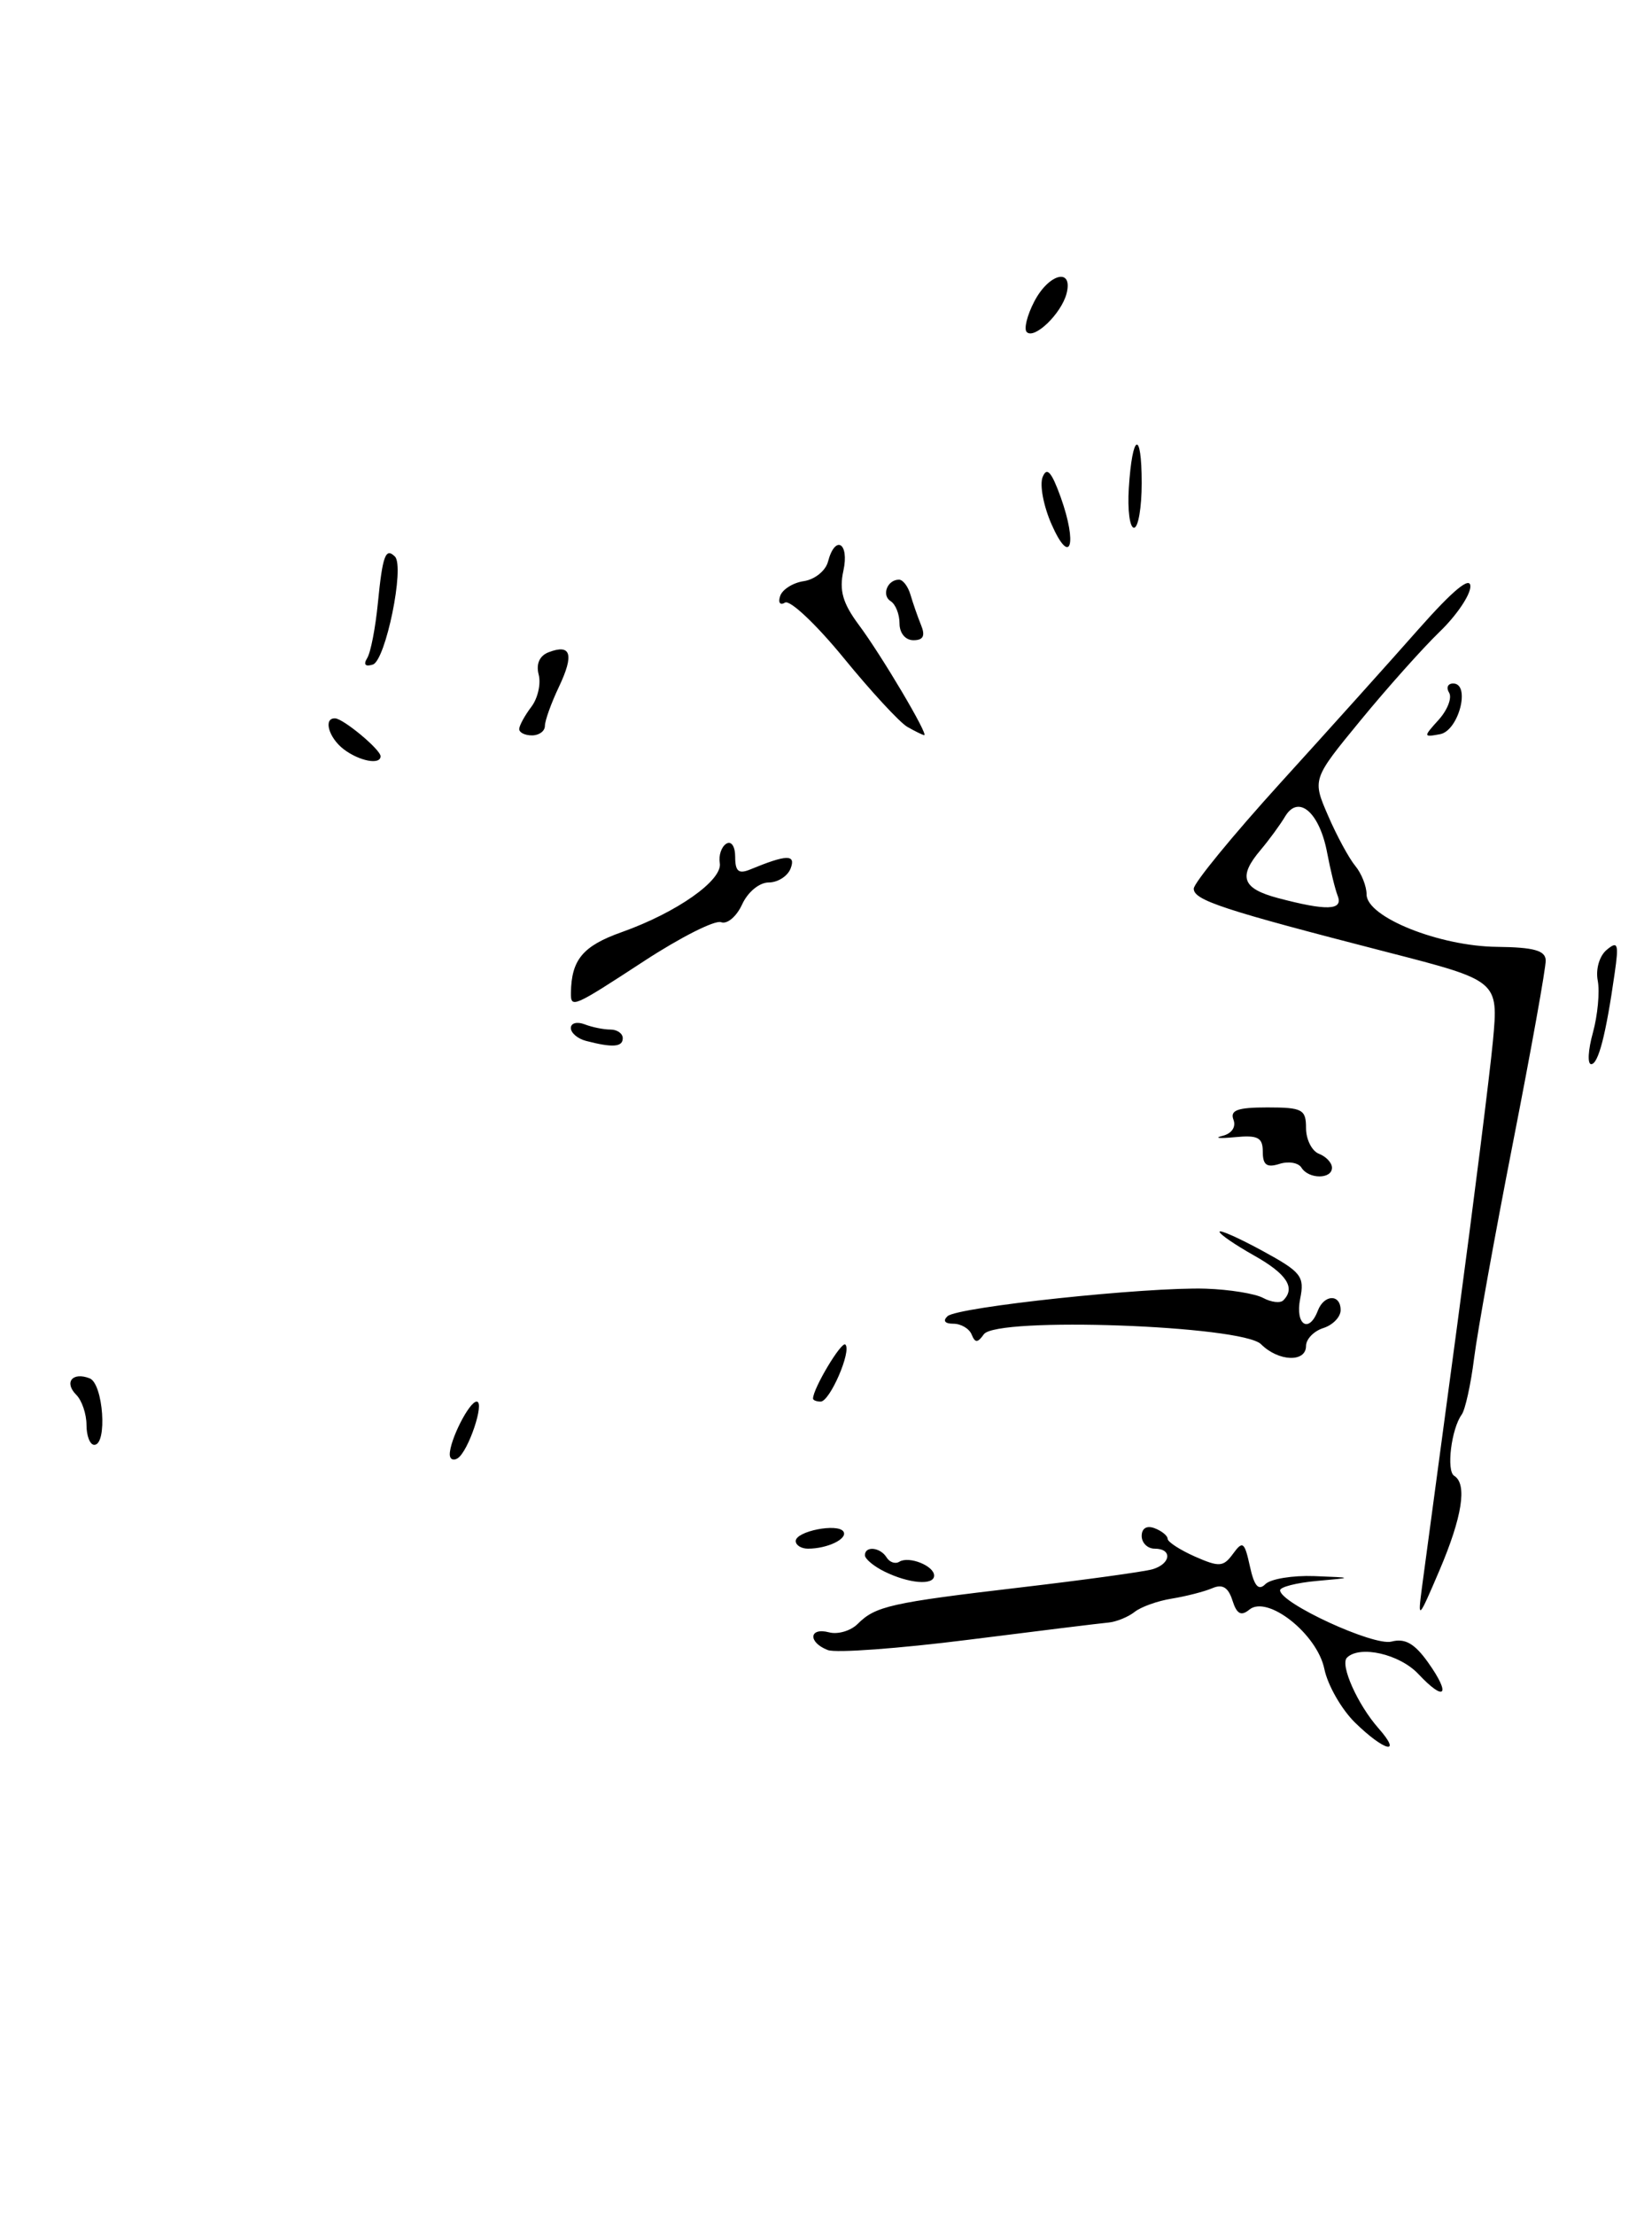 <?xml version="1.0" encoding="UTF-8" standalone="no"?>
<!DOCTYPE svg PUBLIC "-//W3C//DTD SVG 1.1//EN" "http://www.w3.org/Graphics/SVG/1.1/DTD/svg11.dtd" >
<svg xmlns="http://www.w3.org/2000/svg" xmlns:xlink="http://www.w3.org/1999/xlink" version="1.1" viewBox="0 0 191 256">
 <g >
 <path fill="currentColor"
d=" M 122.64 57.48 C 121.58 54.54 121.04 53.92 120.55 55.13 C 120.18 56.03 120.65 58.51 121.59 60.63 C 123.75 65.52 124.60 62.98 122.64 57.48 Z  M 156.65 199.09 C 155.09 197.55 153.50 194.77 153.12 192.91 C 152.29 188.86 146.53 184.31 144.44 186.05 C 143.49 186.83 142.99 186.56 142.49 184.98 C 142.01 183.47 141.34 183.06 140.16 183.57 C 139.25 183.96 137.15 184.50 135.50 184.77 C 133.85 185.03 131.90 185.73 131.17 186.32 C 130.43 186.90 129.08 187.45 128.17 187.54 C 127.25 187.62 119.96 188.52 111.96 189.53 C 103.96 190.54 96.65 191.08 95.71 190.72 C 93.40 189.83 93.52 188.06 95.85 188.67 C 96.87 188.94 98.35 188.50 99.15 187.71 C 101.22 185.64 102.94 185.25 118.00 183.48 C 125.42 182.61 132.29 181.66 133.25 181.38 C 135.39 180.75 135.57 179.00 133.50 179.00 C 132.68 179.00 132.00 178.34 132.00 177.53 C 132.00 176.64 132.59 176.29 133.50 176.64 C 134.32 176.95 135.00 177.51 135.00 177.86 C 135.00 178.22 136.42 179.14 138.15 179.91 C 140.97 181.15 141.44 181.12 142.56 179.59 C 143.68 178.05 143.89 178.21 144.51 181.04 C 145.01 183.33 145.50 183.90 146.30 183.10 C 146.91 182.49 149.45 182.08 151.95 182.17 C 156.50 182.35 156.50 182.35 152.25 182.73 C 149.91 182.94 148.00 183.43 148.00 183.81 C 148.01 185.30 158.81 190.28 160.88 189.74 C 162.45 189.33 163.55 189.96 165.11 192.15 C 167.79 195.92 167.08 196.78 164.00 193.50 C 161.83 191.18 157.21 190.13 155.73 191.60 C 154.91 192.42 156.96 197.02 159.37 199.75 C 162.19 202.95 160.06 202.43 156.65 199.09 Z  M 164.40 183.50 C 164.70 181.30 166.52 167.74 168.45 153.38 C 170.38 139.01 172.25 124.13 172.61 120.31 C 173.25 113.36 173.25 113.36 160.38 110.05 C 141.39 105.16 138.00 104.05 138.02 102.71 C 138.03 102.05 142.54 96.55 148.03 90.50 C 153.53 84.45 160.72 76.45 164.01 72.72 C 168.01 68.20 170.00 66.56 170.00 67.78 C 170.00 68.78 168.39 71.16 166.42 73.05 C 164.46 74.95 160.35 79.55 157.29 83.28 C 151.72 90.06 151.72 90.06 153.55 94.28 C 154.55 96.60 155.97 99.21 156.69 100.08 C 157.41 100.95 158.00 102.43 158.00 103.38 C 158.00 106.00 166.41 109.37 173.08 109.44 C 177.33 109.49 178.68 109.86 178.71 111.00 C 178.74 111.83 177.04 121.28 174.94 132.00 C 172.84 142.72 170.81 153.97 170.43 157.00 C 170.05 160.03 169.40 162.95 169.00 163.50 C 167.80 165.14 167.20 170.01 168.13 170.58 C 169.66 171.52 169.06 175.33 166.43 181.50 C 163.99 187.21 163.90 187.31 164.40 183.50 Z  M 154.67 103.57 C 154.36 102.79 153.82 100.55 153.45 98.61 C 152.58 93.93 150.15 91.79 148.60 94.34 C 148.00 95.35 146.71 97.10 145.75 98.24 C 143.12 101.34 143.61 102.70 147.75 103.80 C 153.38 105.29 155.30 105.23 154.67 103.57 Z  M 102.25 181.64 C 101.01 181.03 100.00 180.18 100.00 179.76 C 100.00 178.65 101.78 178.83 102.51 180.02 C 102.86 180.58 103.52 180.80 103.98 180.51 C 105.09 179.82 108.00 180.98 108.00 182.11 C 108.00 183.28 105.08 183.04 102.25 181.64 Z  M 92.00 178.12 C 92.00 176.98 96.89 176.02 97.52 177.03 C 98.03 177.86 95.67 179.00 93.42 179.00 C 92.64 179.00 92.00 178.60 92.00 178.12 Z  M 52.00 168.11 C 52.00 166.44 54.26 162.00 55.11 162.00 C 56.09 162.00 54.14 167.80 52.90 168.56 C 52.41 168.87 52.00 168.66 52.00 168.11 Z  M 10.00 164.70 C 10.00 163.44 9.47 161.87 8.82 161.22 C 7.38 159.78 8.37 158.54 10.36 159.31 C 11.94 159.91 12.44 167.00 10.90 167.00 C 10.40 167.00 10.00 165.97 10.00 164.70 Z  M 94.00 161.65 C 94.00 160.49 97.30 154.97 97.74 155.41 C 98.48 156.15 95.95 162.00 94.88 162.00 C 94.40 162.00 94.00 161.84 94.00 161.65 Z  M 145.80 155.37 C 143.61 153.19 115.20 152.17 113.75 154.22 C 113.03 155.23 112.74 155.24 112.34 154.25 C 112.06 153.56 111.11 153.00 110.22 153.00 C 109.24 153.00 108.98 152.66 109.55 152.13 C 110.72 151.06 132.67 148.73 139.42 148.95 C 142.13 149.04 145.11 149.52 146.04 150.02 C 146.97 150.52 148.02 150.65 148.37 150.30 C 149.82 148.85 148.77 147.24 145.00 145.12 C 142.80 143.88 141.00 142.65 141.00 142.37 C 141.00 142.10 143.23 143.09 145.95 144.57 C 150.46 147.03 150.85 147.51 150.32 150.13 C 149.73 153.12 151.33 154.19 152.36 151.50 C 153.09 149.59 155.00 149.54 155.00 151.43 C 155.00 152.22 154.10 153.15 153.00 153.50 C 151.90 153.85 151.00 154.78 151.00 155.57 C 151.00 157.50 147.81 157.38 145.80 155.37 Z  M 150.47 134.96 C 150.12 134.39 148.97 134.19 147.92 134.53 C 146.46 134.99 146.00 134.65 146.00 133.13 C 146.00 131.47 145.44 131.18 142.75 131.44 C 140.96 131.61 140.32 131.54 141.33 131.29 C 142.41 131.03 142.93 130.26 142.61 129.42 C 142.19 128.32 143.08 128.00 146.53 128.00 C 150.58 128.00 151.00 128.23 151.00 130.39 C 151.00 131.71 151.68 133.05 152.50 133.36 C 153.32 133.68 154.00 134.40 154.00 134.97 C 154.00 136.31 151.31 136.31 150.47 134.96 Z  M 184.17 119.35 C 184.72 117.34 184.97 114.65 184.73 113.36 C 184.47 112.02 184.92 110.48 185.77 109.78 C 187.05 108.71 187.18 109.08 186.68 112.52 C 185.67 119.62 184.79 123.00 183.97 123.00 C 183.52 123.00 183.61 121.36 184.17 119.35 Z  M 67.75 120.31 C 66.79 120.06 66.00 119.39 66.00 118.82 C 66.00 118.25 66.71 118.06 67.58 118.39 C 68.45 118.73 69.80 119.00 70.58 119.00 C 71.36 119.00 72.00 119.45 72.00 120.00 C 72.00 121.03 70.82 121.11 67.75 120.31 Z  M 66.01 114.75 C 66.06 110.93 67.39 109.33 71.88 107.74 C 78.26 105.47 83.56 101.74 83.22 99.76 C 83.07 98.87 83.41 97.87 83.97 97.52 C 84.55 97.16 85.00 97.82 85.00 99.05 C 85.00 100.72 85.40 101.05 86.75 100.49 C 90.97 98.75 92.04 98.73 91.41 100.38 C 91.07 101.27 89.92 102.00 88.87 102.00 C 87.79 102.00 86.45 103.11 85.80 104.54 C 85.16 105.93 84.07 106.86 83.37 106.59 C 82.67 106.32 78.69 108.33 74.52 111.05 C 66.22 116.47 65.99 116.57 66.01 114.75 Z  M 39.75 86.61 C 37.99 85.27 37.35 82.97 38.75 83.03 C 39.72 83.08 44.00 86.64 44.00 87.41 C 44.00 88.44 41.56 87.98 39.75 86.61 Z  M 60.03 84.25 C 60.05 83.84 60.68 82.69 61.43 81.70 C 62.18 80.72 62.56 79.03 62.28 77.97 C 61.96 76.74 62.38 75.79 63.43 75.39 C 66.02 74.39 66.40 75.64 64.63 79.37 C 63.73 81.26 63.00 83.30 63.00 83.90 C 63.00 84.51 62.33 85.00 61.50 85.00 C 60.67 85.00 60.01 84.66 60.03 84.25 Z  M 104.88 84.00 C 104.00 83.48 100.68 79.89 97.53 76.03 C 94.37 72.17 91.33 69.30 90.76 69.65 C 90.20 70.00 89.94 69.66 90.20 68.89 C 90.45 68.13 91.69 67.35 92.94 67.17 C 94.20 66.98 95.46 65.97 95.73 64.92 C 96.56 61.75 98.22 62.73 97.51 65.97 C 97.01 68.24 97.43 69.72 99.29 72.22 C 101.93 75.76 107.41 85.02 106.85 84.97 C 106.66 84.95 105.77 84.51 104.88 84.00 Z  M 166.35 83.18 C 167.36 82.05 167.90 80.65 167.54 80.06 C 167.18 79.48 167.39 79.00 168.01 79.00 C 170.06 79.00 168.66 84.45 166.50 84.86 C 164.55 85.22 164.54 85.18 166.35 83.18 Z  M 42.45 76.07 C 42.86 75.42 43.41 72.55 43.69 69.69 C 44.23 64.22 44.58 63.25 45.66 64.33 C 46.81 65.48 44.59 76.32 43.11 76.81 C 42.24 77.09 41.99 76.82 42.45 76.07 Z  M 104.00 72.06 C 104.00 70.99 103.54 69.84 102.98 69.49 C 101.89 68.81 102.59 67.00 103.94 67.00 C 104.40 67.00 104.99 67.79 105.27 68.75 C 105.55 69.71 106.10 71.29 106.49 72.25 C 107.00 73.49 106.75 74.00 105.61 74.00 C 104.68 74.00 104.00 73.18 104.00 72.06 Z  M 130.51 56.43 C 130.91 50.03 132.00 49.60 132.00 55.83 C 132.00 58.67 131.60 61.00 131.11 61.00 C 130.62 61.00 130.35 58.95 130.51 56.43 Z  M 118.71 38.38 C 118.36 38.03 118.75 36.45 119.57 34.87 C 121.26 31.60 124.10 30.89 123.31 33.94 C 122.70 36.26 119.59 39.26 118.71 38.38 Z "/>
</g>
</svg>